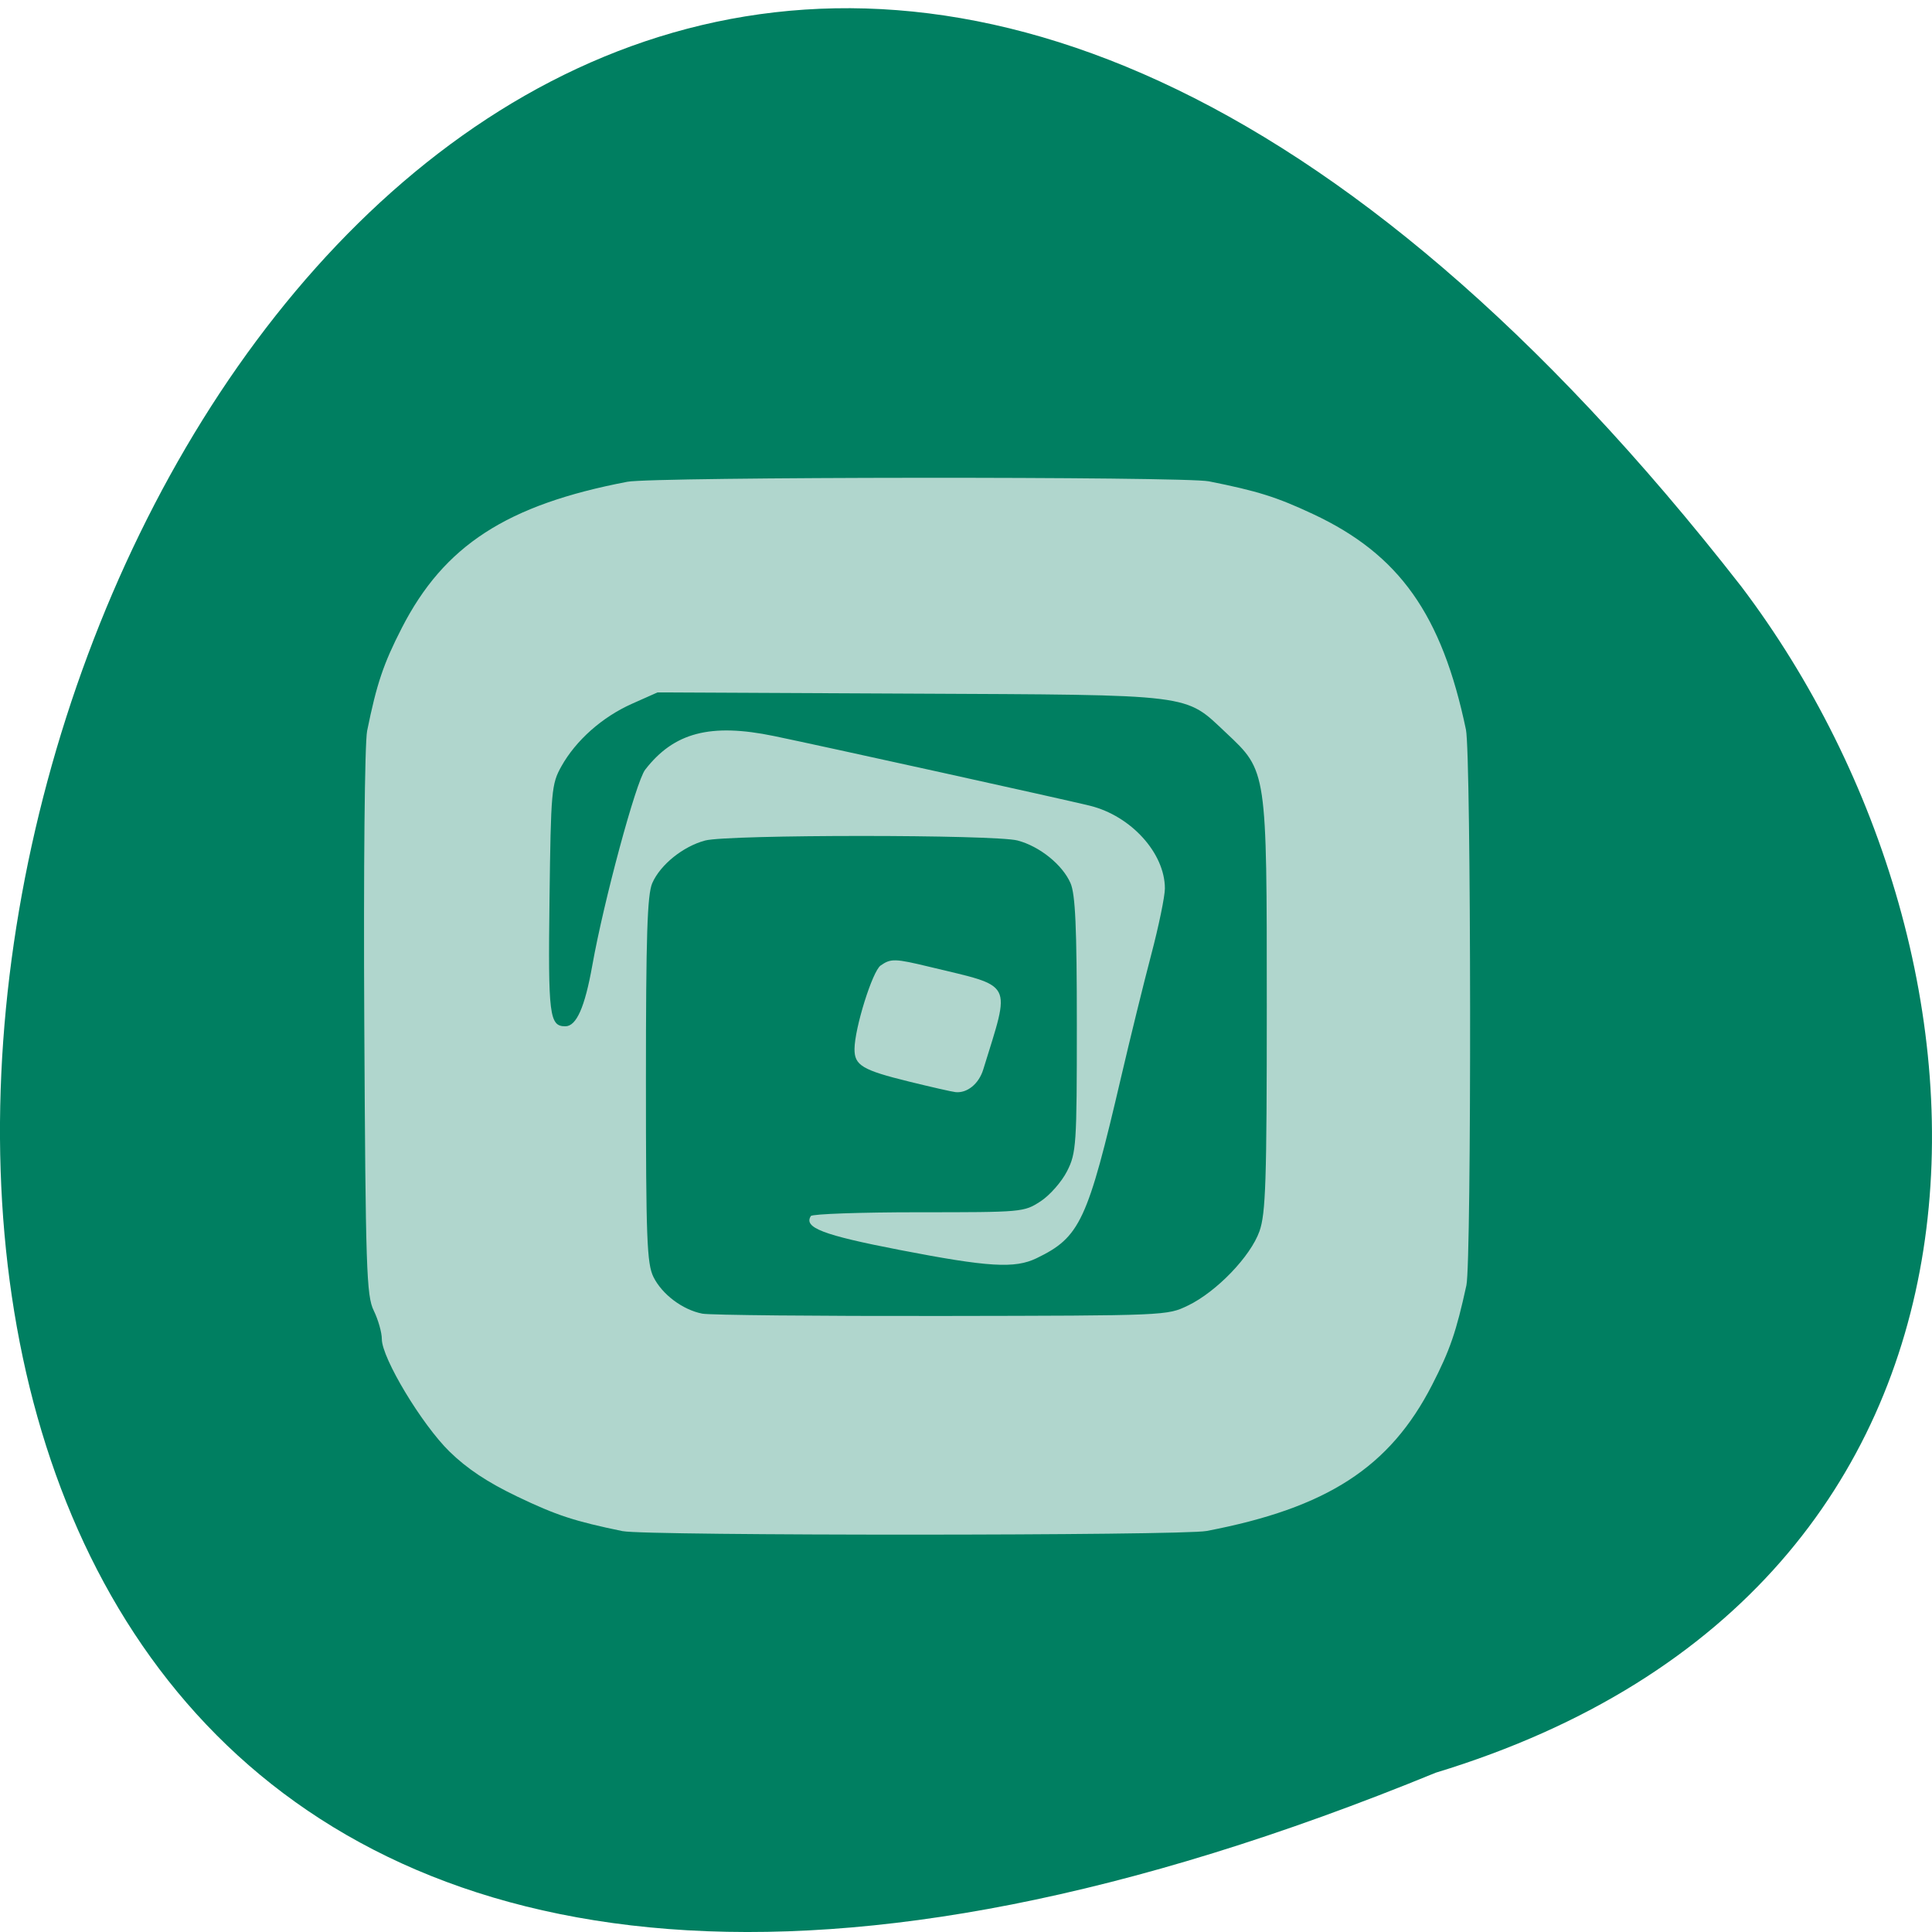 <svg xmlns="http://www.w3.org/2000/svg" viewBox="0 0 256 256"><path d="m 190.25 234.89 c -329.42 135.09 -174.65 -433.06 40.478 -157.18 37.47 49.5 40.36 132.61 -40.478 157.18 z" fill="#007f61" color="#000"/><path d="m 147.17 39.05 c -6.721 -1.385 -9.25 -2.216 -14.677 -4.822 -4.17 -2 -7.01 -3.893 -9.46 -6.29 -3.863 -3.785 -9.432 -13.06 -9.432 -15.709 0 -0.918 -0.505 -2.704 -1.122 -3.968 -1.02 -2.09 -1.141 -5.739 -1.323 -40.15 -0.115 -21.58 0.056 -39.12 0.397 -40.805 1.333 -6.581 2.272 -9.372 4.841 -14.389 5.889 -11.503 14.632 -17.18 31.423 -20.391 3.664 -0.702 77.53 -0.757 81.02 -0.061 6.792 1.356 9.446 2.192 14.525 4.577 12.01 5.64 17.935 14.01 21.292 30.09 0.733 3.509 0.79 74.25 0.063 77.59 -1.416 6.505 -2.289 9.05 -4.78 13.911 -5.889 11.503 -14.632 17.18 -31.423 20.391 -3.486 0.667 -78.11 0.688 -81.34 0.022 z m 78.76 -31.505 c 3.984 -1.938 8.701 -6.85 9.95 -10.361 0.877 -2.466 1.024 -6.985 1.024 -31.494 0 -32.953 0.031 -32.741 -5.641 -38.08 -5.888 -5.539 -4.058 -5.311 -44.07 -5.504 l -35.18 -0.17 l -3.551 1.584 c -4.155 1.854 -7.818 5.106 -9.85 8.748 -1.374 2.462 -1.457 3.398 -1.649 18.558 -0.205 16.219 -0.017 17.73 2.202 17.73 1.546 0 2.718 -2.645 3.757 -8.483 1.61 -9.05 6.093 -25.686 7.366 -27.34 4.01 -5.203 9.1 -6.538 17.947 -4.706 6.574 1.36 40.39 8.836 44.01 9.727 5.743 1.417 10.46 6.629 10.46 11.558 0 1.103 -0.856 5.258 -1.901 9.233 -1.046 3.976 -2.936 11.68 -4.202 17.12 -4.678 20.11 -5.716 22.342 -11.779 25.276 -3.034 1.468 -6.702 1.245 -19.09 -1.16 -10.674 -2.072 -13.399 -3.116 -12.356 -4.732 0.187 -0.29 6.937 -0.527 15 -0.527 14.516 0 14.683 -0.015 17 -1.523 1.287 -0.838 2.952 -2.734 3.7 -4.214 1.286 -2.545 1.36 -3.654 1.36 -20.445 0 -13.596 -0.206 -18.227 -0.881 -19.772 -1.123 -2.573 -4.293 -5.134 -7.37 -5.952 -3.185 -0.847 -40.35 -0.847 -43.536 0 -3.077 0.819 -6.248 3.379 -7.37 5.952 -0.695 1.594 -0.881 7.369 -0.881 27.448 0 22.18 0.134 25.699 1.048 27.544 1.206 2.435 4.064 4.584 6.81 5.12 1.045 0.204 16.05 0.35 33.33 0.323 31.418 -0.048 31.436 -0.049 34.34 -1.461 z m -38.912 -31.28 c -6.463 -1.593 -7.573 -2.258 -7.558 -4.533 0.02 -2.926 2.495 -10.862 3.638 -11.662 1.429 -1 1.988 -0.985 6.852 0.192 11.815 2.86 11.288 1.844 7.446 14.332 -0.615 2 -2.234 3.321 -3.863 3.154 -0.467 -0.048 -3.399 -0.715 -6.515 -1.483 z" fill="#b0d6cd" transform="matrix(0.951 0 0 0.949 -57.44 165.83)"/></svg>